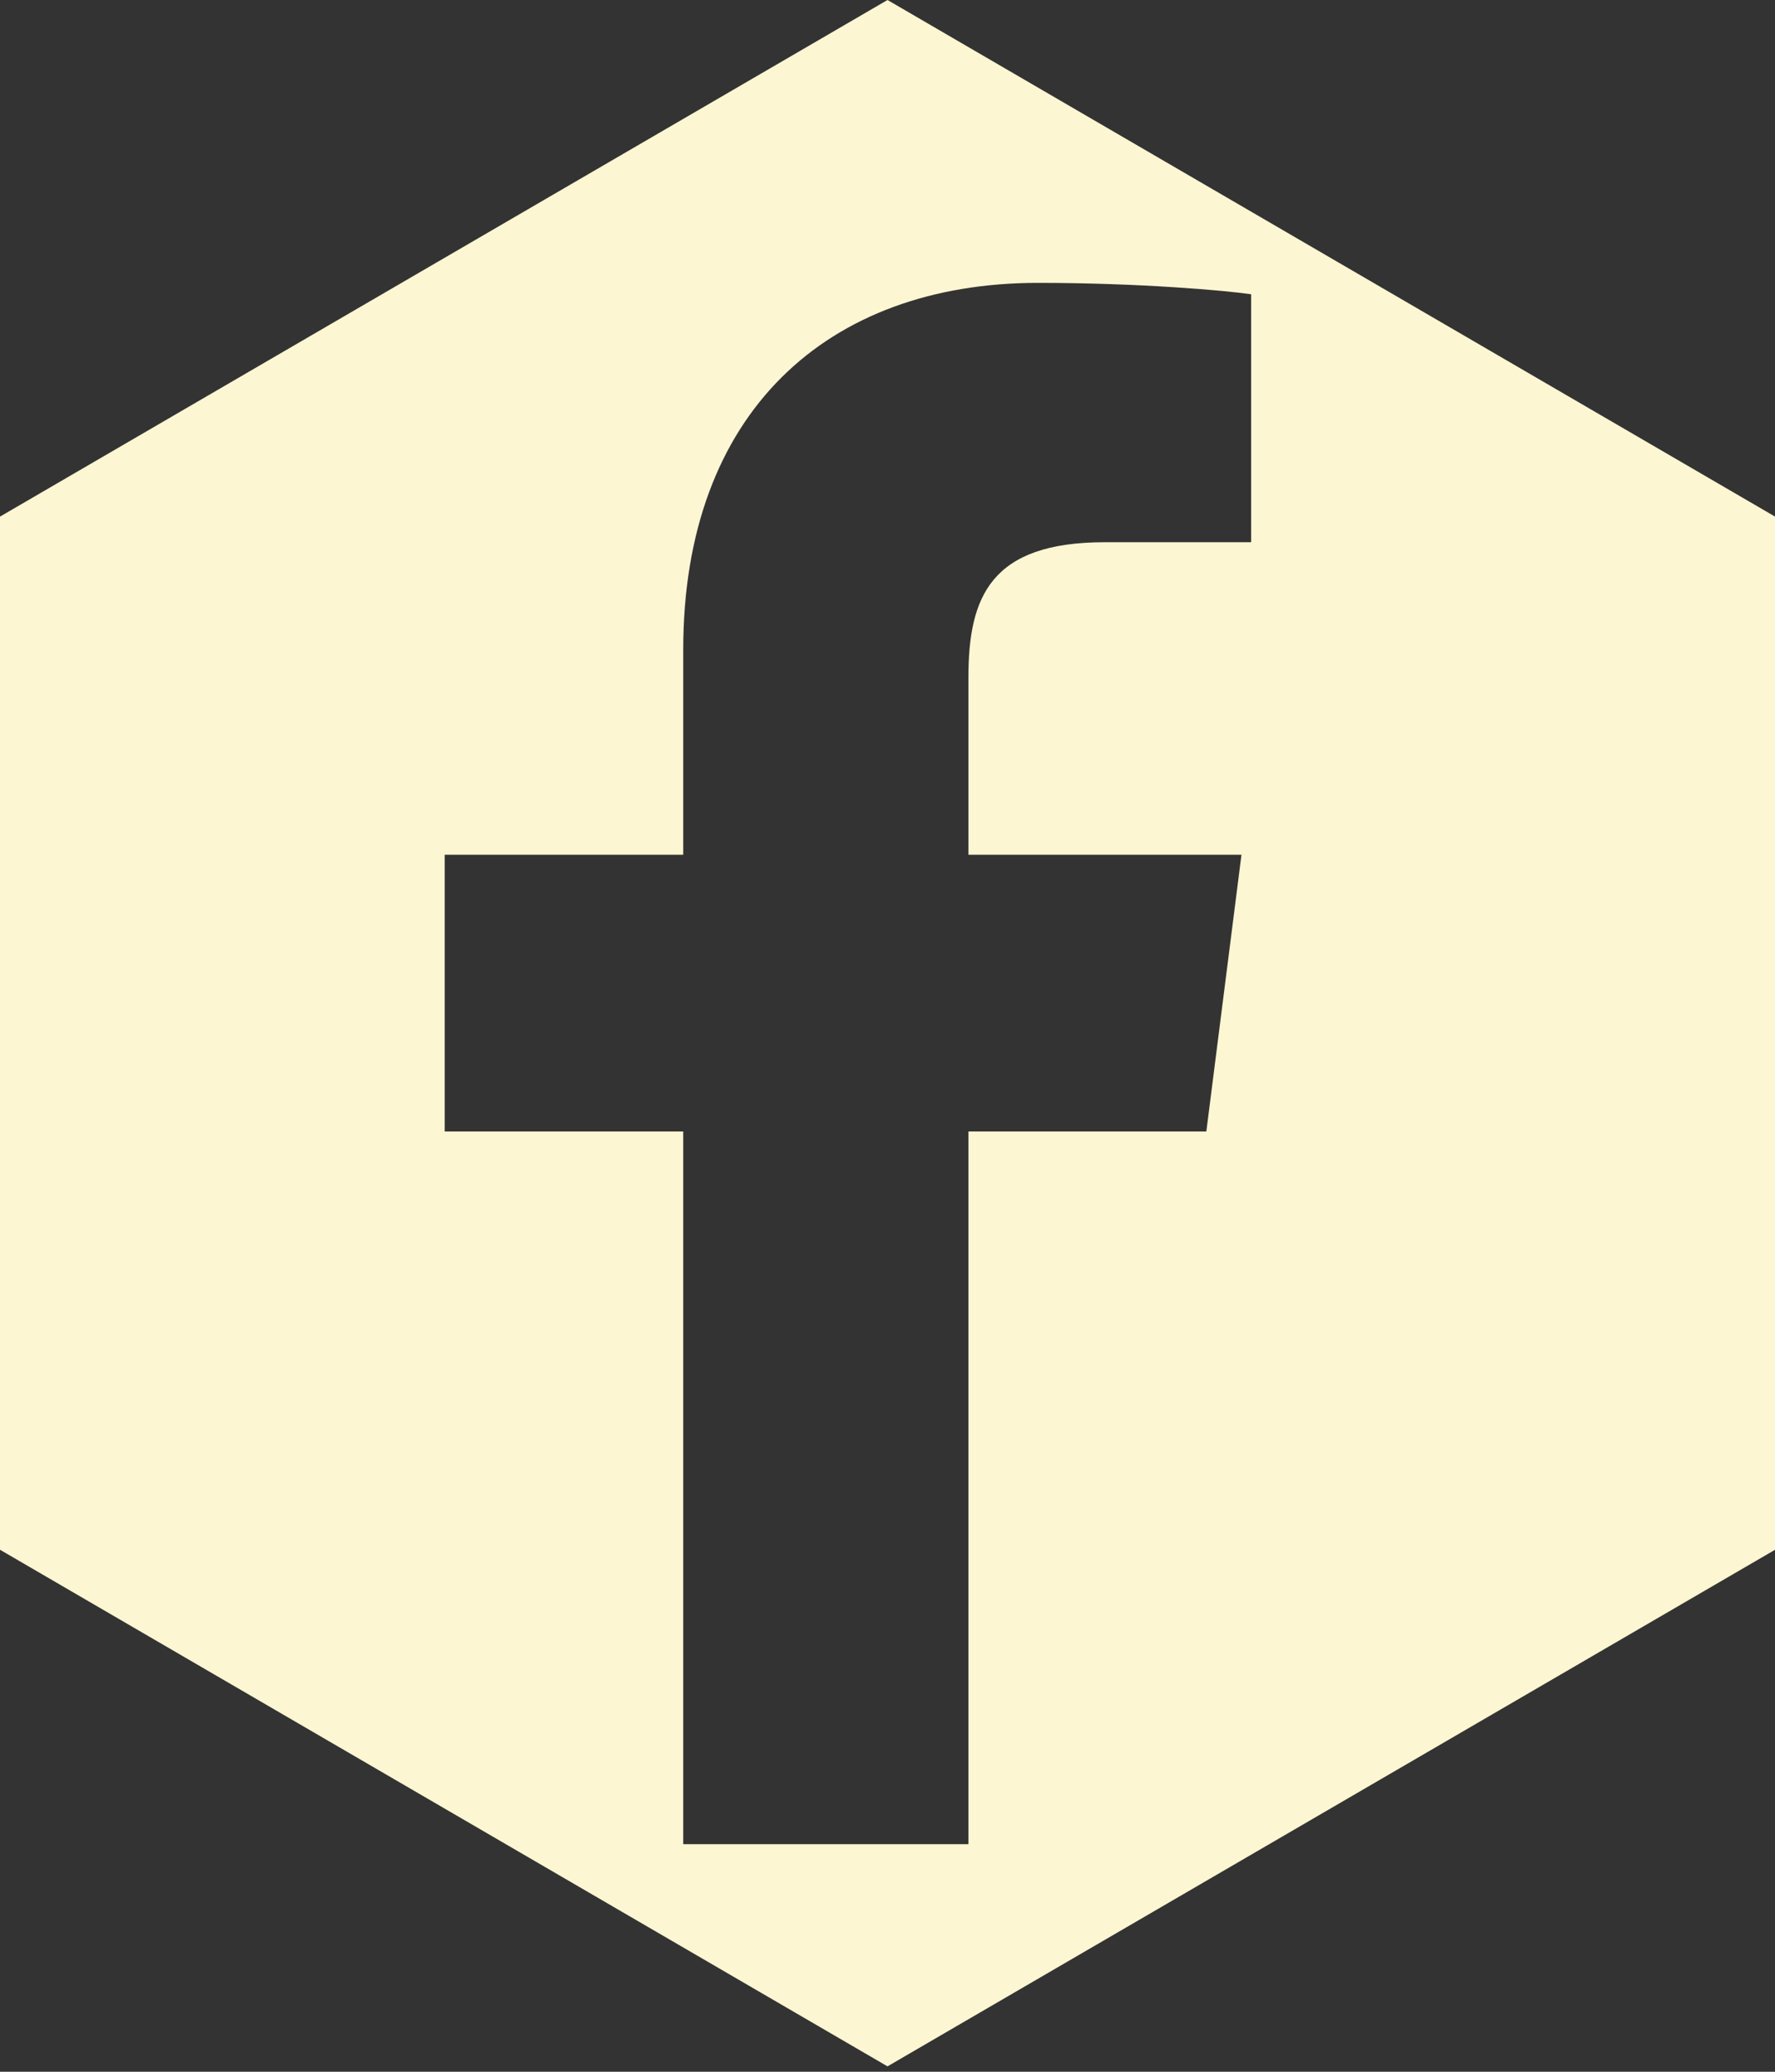 <?xml version="1.0" encoding="UTF-8" standalone="no"?>
<svg width="24px" height="28px" viewBox="0 0 24 28" version="1.1" xmlns="http://www.w3.org/2000/svg" xmlns:xlink="http://www.w3.org/1999/xlink">
    <rect x="0" y="0" width="24" height="28" fill="#333333" stroke="none"/>
    <!-- Generator: Sketch 3.8.3 (29802) - http://www.bohemiancoding.com/sketch -->
    <title>fb</title>
    <desc>Created with Sketch.</desc>
    <defs></defs>
    <g id="V2" stroke="none" stroke-width="1" fill="none" fill-rule="evenodd">
        <g id="Desktop-1240-Copy-3" transform="translate(-1336, -831)" fill="#FCF6D2">
            <g id="share" transform="translate(1296, 830)">
                <g id="Page-1">
                    <path d="M52,1 L40,7.982 L40,21.945 L52,28.927 L64.001,21.945 L64.001,7.982 L52,1 Z M56.917,8.328 L54.942,8.328 C53.393,8.328 53.094,9.066 53.094,10.158 L53.094,12.552 L56.786,12.552 L56.311,16.292 L53.094,16.292 L53.094,25.924 L49.238,25.924 L49.238,16.292 L46.013,16.292 L46.013,12.552 L49.238,12.552 L49.238,9.781 C49.238,6.576 51.186,4.823 54.036,4.823 C55.405,4.823 56.579,4.927 56.917,4.977 L56.917,8.328 Z" id="fb"></path>
                </g>
            </g>
        </g>
    </g>
</svg>